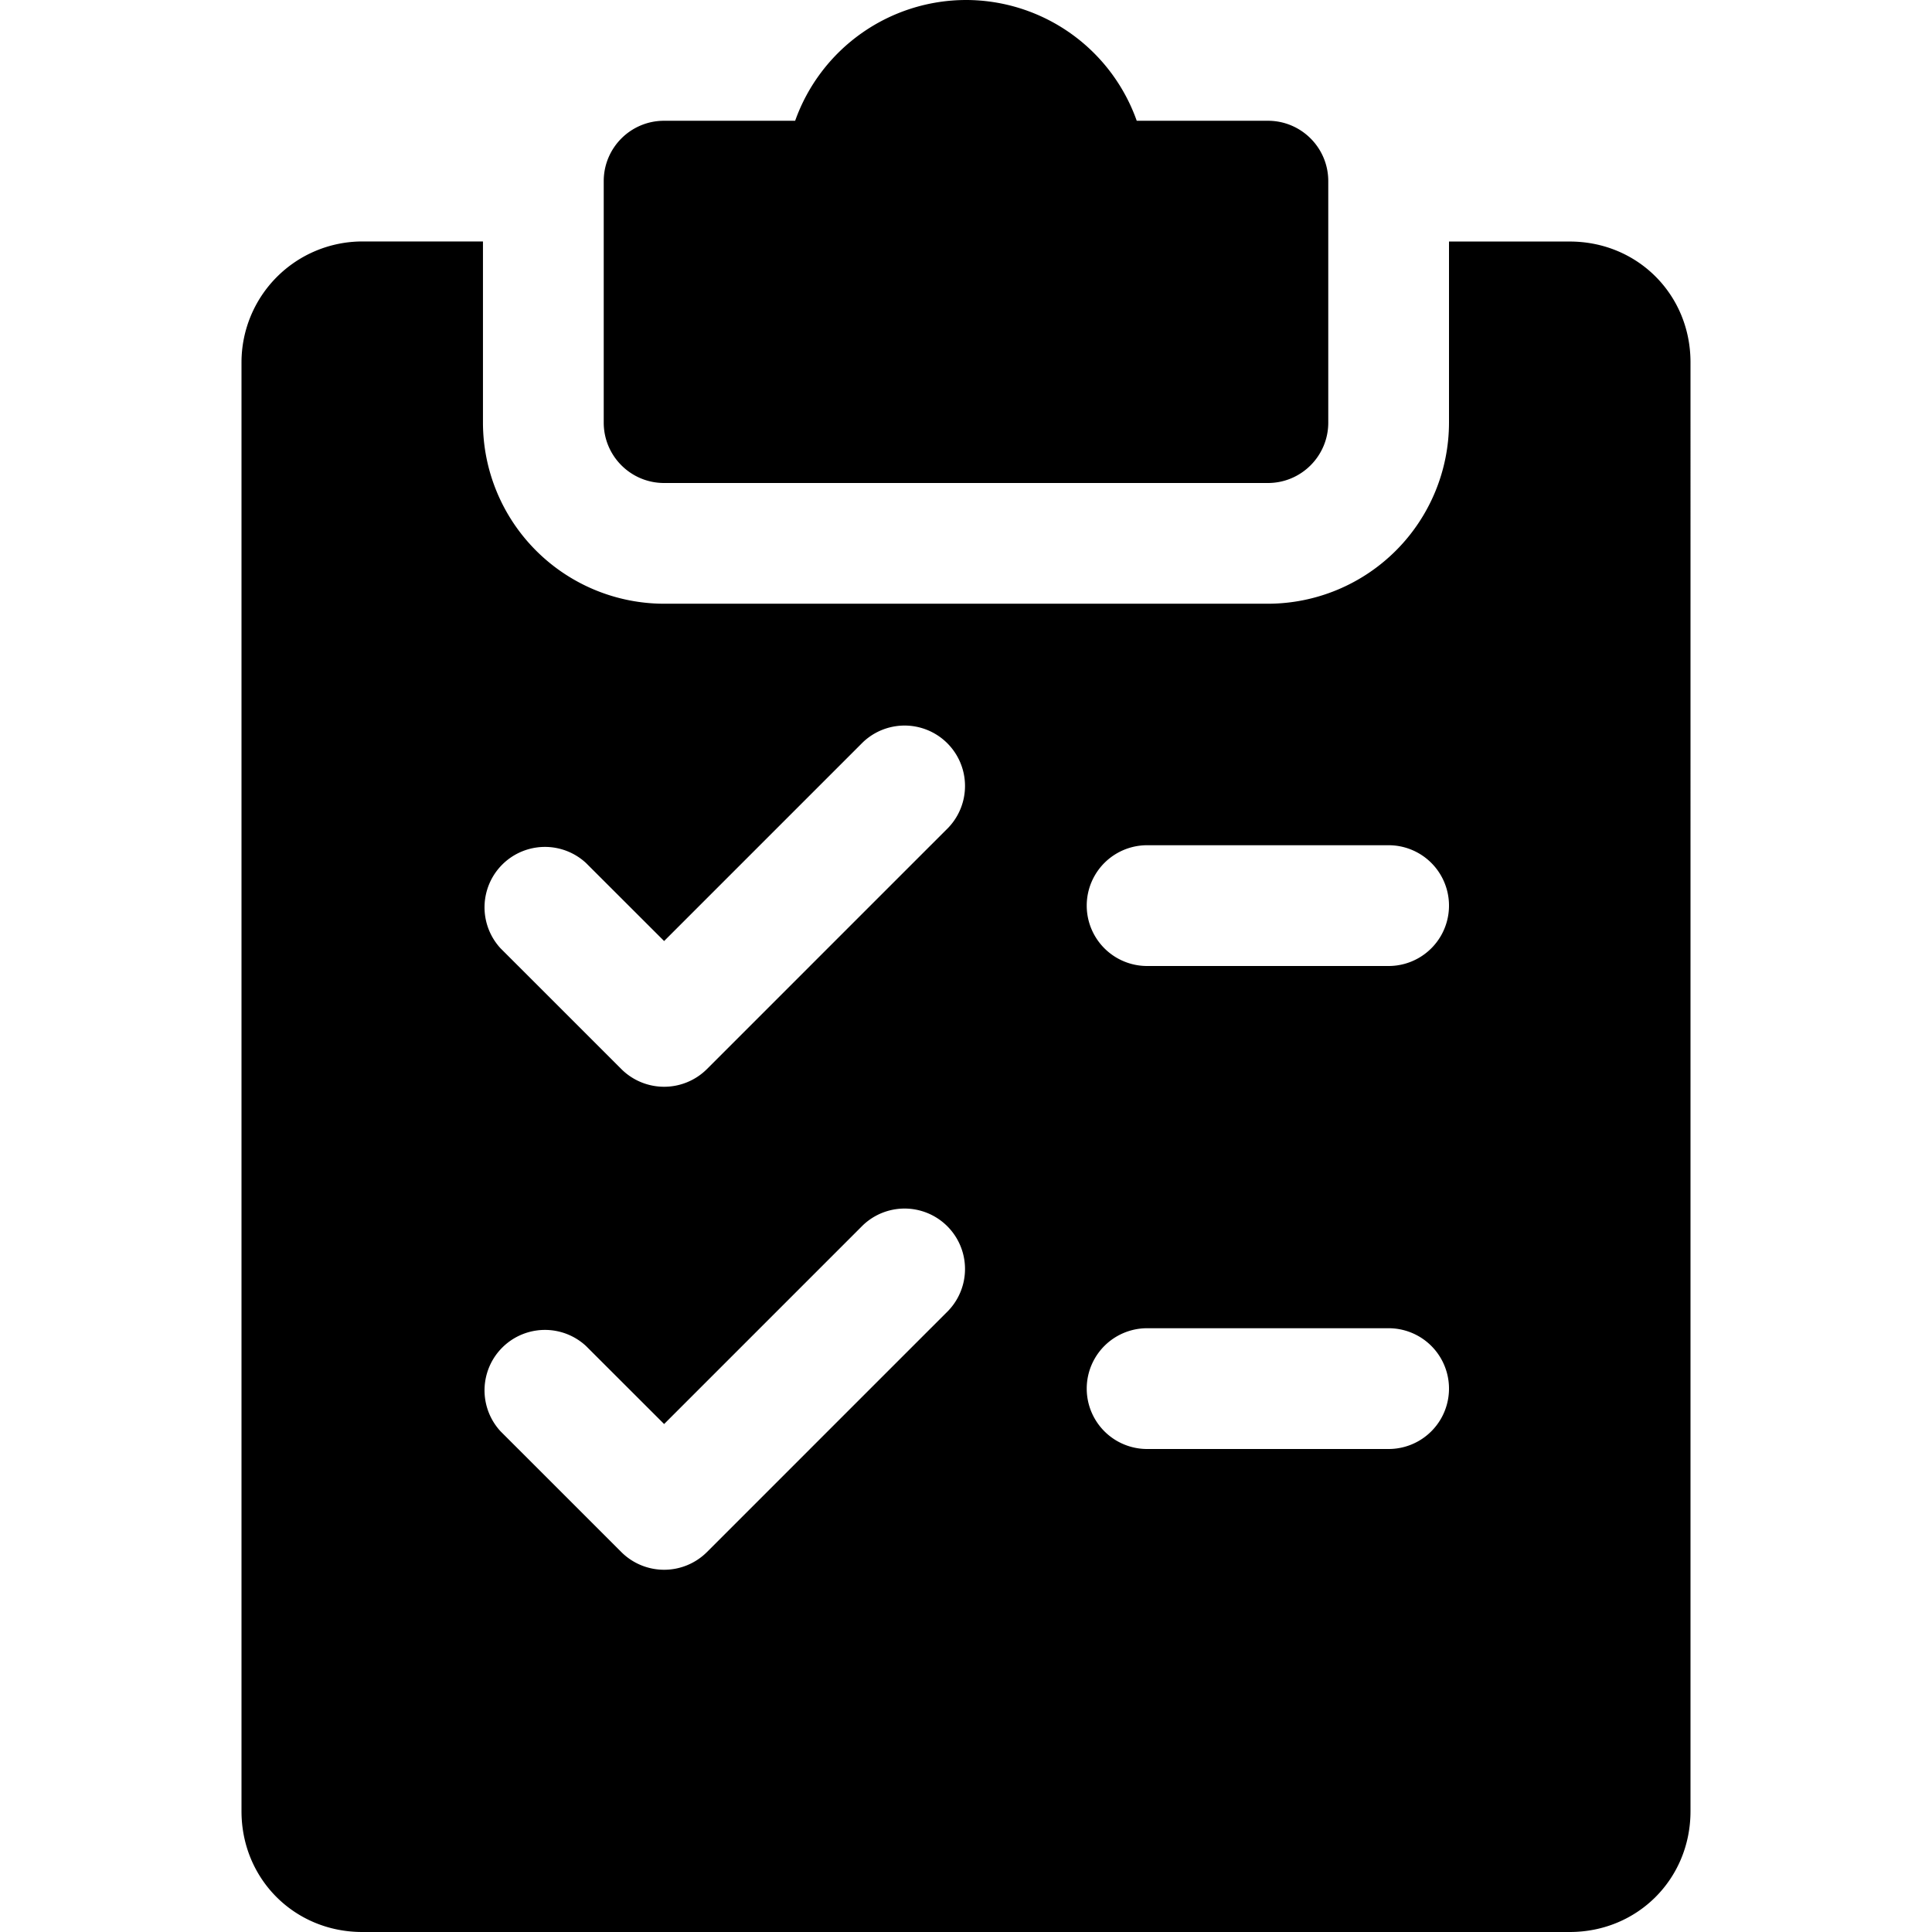 <?xml version="1.0" encoding="utf-8"?><svg width="51" height="51" xmlns="http://www.w3.org/2000/svg" viewBox="0 0 51 51"><path d="M33.469 3.188h-3.462A4.787 4.787 0 0025.5 0a4.794 4.794 0 00-4.51 3.188H17.53c-.88 0-1.593.713-1.593 1.593v6.375c0 .88.713 1.594 1.593 1.594H33.47c.88 0 1.593-.714 1.593-1.594V4.781c0-.88-.713-1.593-1.593-1.593z"/><path d="M41.438 6.375H38.25v4.781a4.787 4.787 0 01-4.781 4.781H17.53a4.787 4.787 0 01-4.781-4.78V6.374H9.562a3.193 3.193 0 00-3.187 3.188v38.25C6.375 49.6 7.775 51 9.563 51h31.874c1.789 0 3.188-1.4 3.188-3.188V9.563c0-1.788-1.4-3.187-3.188-3.187zM25.035 34.597l-6.375 6.375a1.6 1.6 0 01-2.257 0l-3.188-3.187a1.595 1.595 0 012.254-2.254l2.062 2.06 5.247-5.247a1.595 1.595 0 012.257 2.253zm0-12.75l-6.375 6.375a1.6 1.6 0 01-2.257 0l-3.188-3.187a1.595 1.595 0 012.254-2.254l2.062 2.06 5.247-5.247a1.595 1.595 0 012.257 2.253zM36.656 38.25h-6.375a1.594 1.594 0 010-3.188h6.375a1.594 1.594 0 010 3.188zm0-12.75h-6.375a1.594 1.594 0 010-3.188h6.375a1.594 1.594 0 010 3.188z"/></svg>